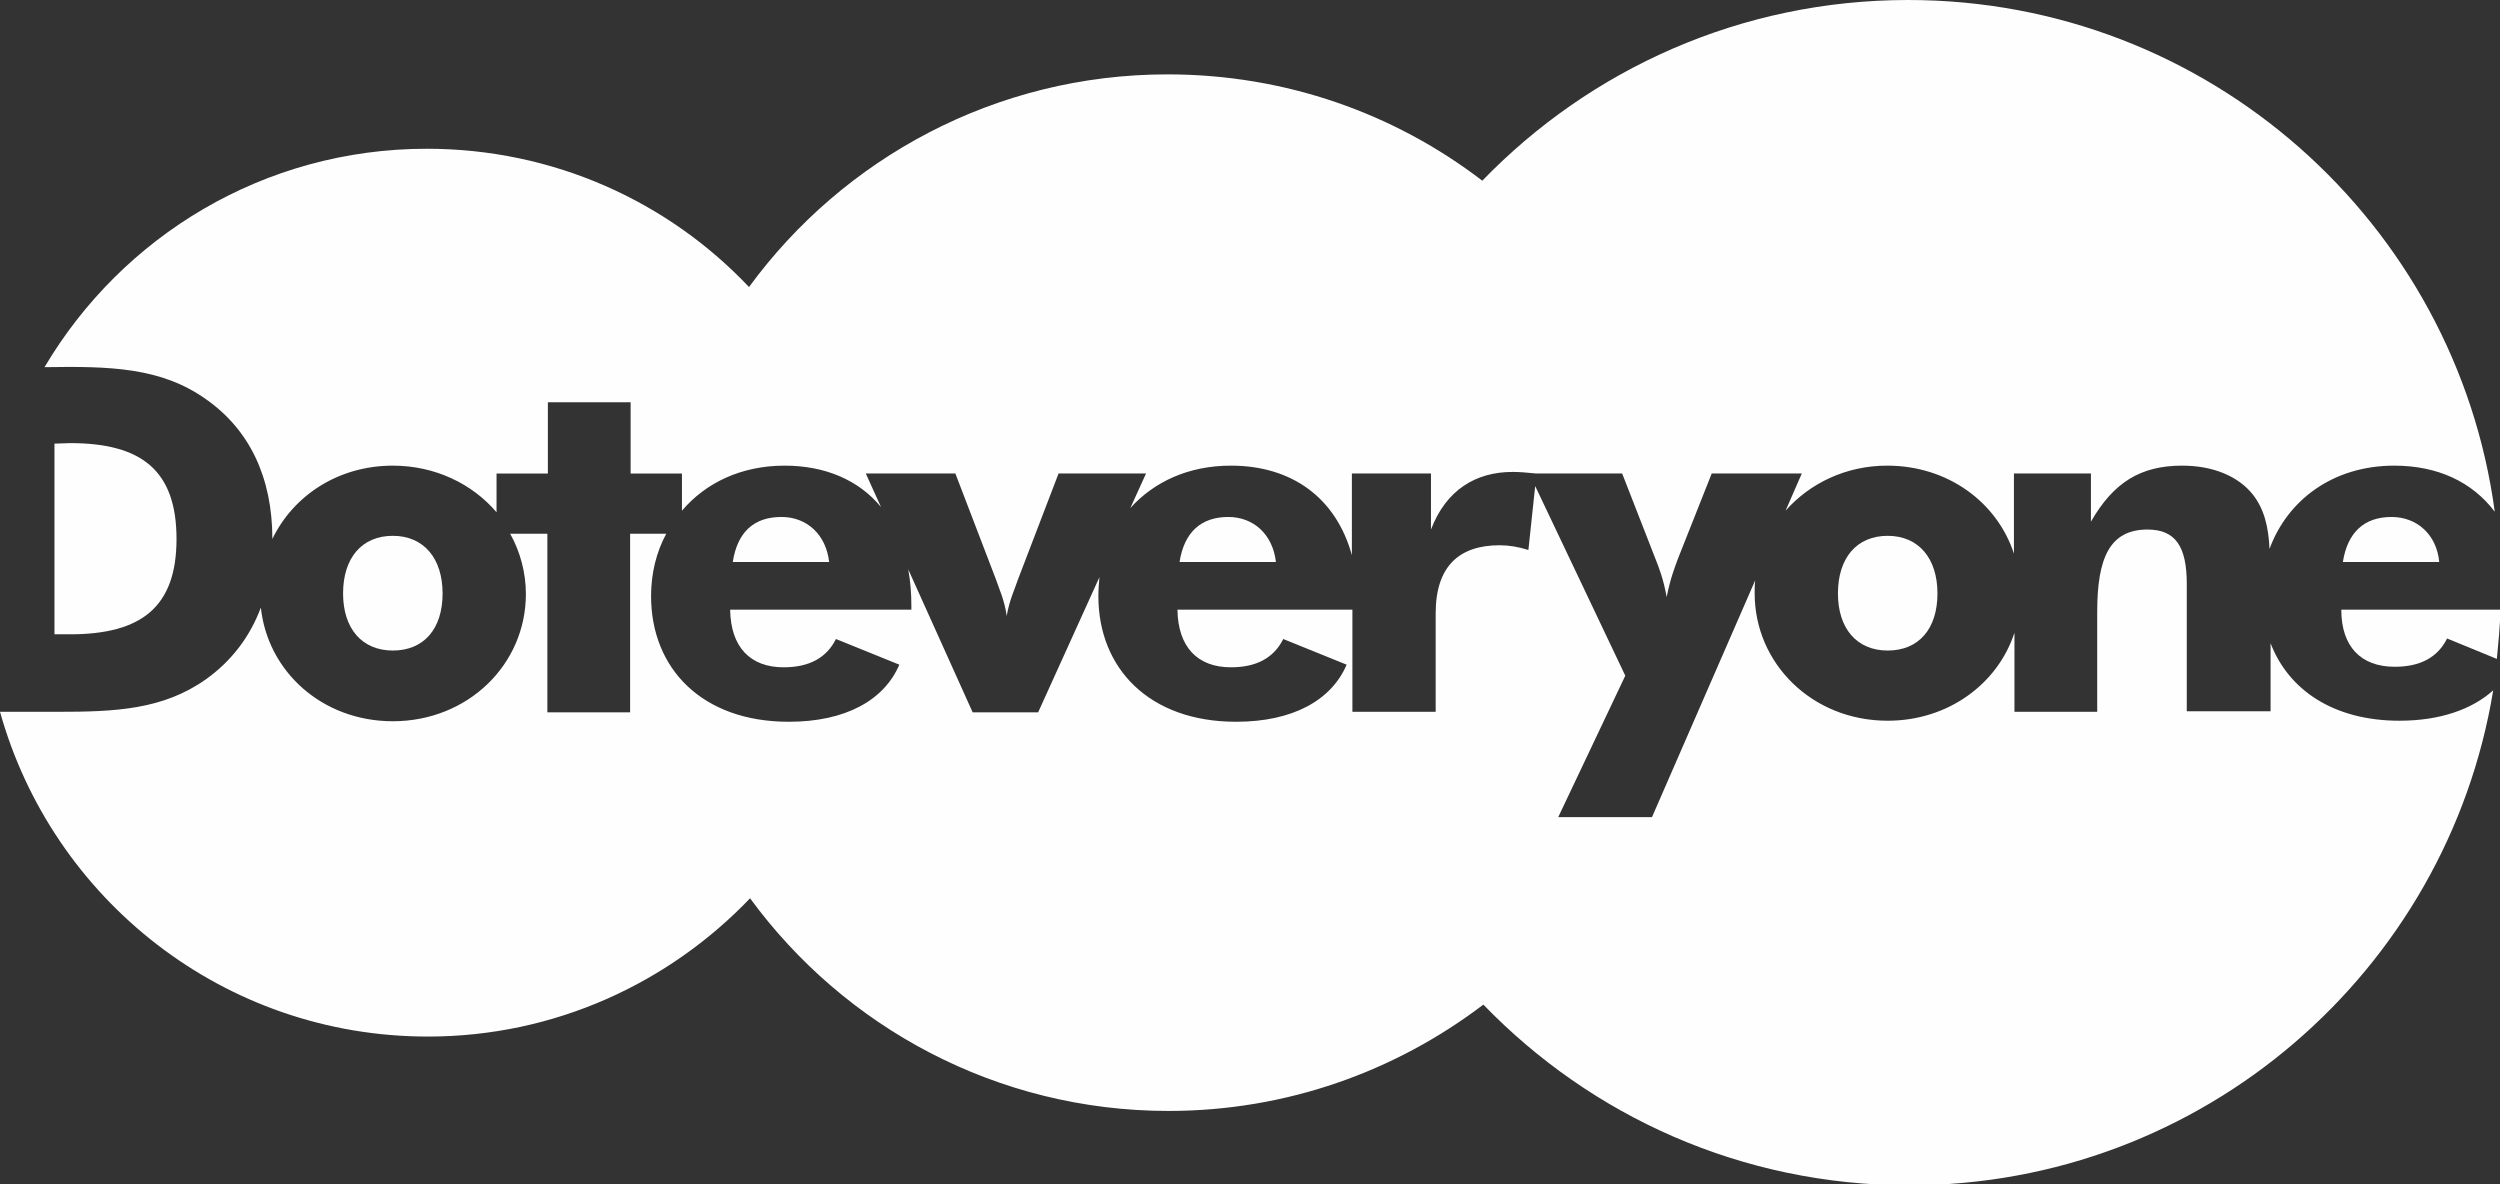 <?xml version="1.0" encoding="utf-8"?>
<!-- Generator: Adobe Illustrator 19.1.0, SVG Export Plug-In . SVG Version: 6.00 Build 0)  -->
<svg version="1.1" id="Layer_1" xmlns="http://www.w3.org/2000/svg" xmlns:xlink="http://www.w3.org/1999/xlink" x="0px" y="0px"
	 viewBox="-181 483.4 477.3 226.1" style="enable-background:new -181 483.4 477.3 226.1;" xml:space="preserve">
<rect x="-181" y="483.4" width="477.3" height="226.1" fill="#333333" stroke="none"/>
<style type="text/css">
	.st0{fill:#FEFEFE;}
</style>
<path class="st0" d="M169.9,596.7c0,6.7,3.6,10.9,9.5,10.9s9.5-4.1,9.5-10.9c0-6.7-3.6-11-9.5-11S169.9,589.9,169.9,596.7z"/>
<path class="st0" d="M-141.7,559.6c8.3,5.8,12.7,14.9,12.7,26.7c4-8.3,12.6-14,23-14c8.1,0,15.2,3.5,19.8,8.9v-7.4h9.8v-13.6h15.8
	v13.6h9.8v7.1c4.5-5.3,11.3-8.6,19.6-8.6c7.8,0,14.2,2.8,18.4,7.9l-2.9-6.4H1.4l7.7,20.1c0.6,1.8,1.7,4.1,2.1,7.1
	c0.5-3,1.6-5.3,2.2-7.1l7.7-20.1h16.7l-3,6.6c4.5-5,11.1-8.1,19.2-8.1c11.7,0,20.1,6.2,23.1,17.1v-15.6h15.1v10.7
	c2.9-7.6,8.6-11,15.6-11c1.1,0,2.6,0.1,4.5,0.3h16.4l6.4,16.4c0.6,1.5,1.5,3.8,2.1,7.2c0.7-3.6,1.6-5.8,2.1-7.2l6.5-16.4H163
	l-3.1,7.1c4.6-5.2,11.5-8.6,19.4-8.6c11.6,0,21,7,24.2,16.8v-15.3h14.7v9.2c4.3-7.5,9.5-10.7,17.4-10.7c5.9,0,10.7,2,13.5,5.5
	c2.2,2.8,3,6.2,3.2,10.4c3.4-9.3,12.1-15.9,23.8-15.9c8.3,0,14.9,3.1,19.2,8.8c-7.4-55.1-54.7-97.7-112-97.7
	c-31.9,0-60.7,13.2-81.3,34.5c-16.7-12.8-37.5-20.3-60.1-20.3c-32.8,0-61.9,16-79.9,40.6c-15.4-16.3-37.3-26.4-61.5-26.4
	c-31.1,0-58.2,16.7-73,41.7C-160.1,553.3-150.3,553.5-141.7,559.6z M276.2,610.7c4.9,0,8.2-1.8,10-5.4l9.5,3.9
	c0.3-3.1,0.6-6.2,0.7-9.4H266C266,606.8,269.7,610.7,276.2,610.7z"/>
<path class="st0" d="M275.6,582.1c-5.2,0-8.4,2.9-9.3,8.6h18.4C284.2,585.4,280.4,582.1,275.6,582.1z M44.2,590.7h18.4
	c-0.6-5.3-4.3-8.6-9.1-8.6C48.4,582.1,45.1,584.9,44.2,590.7L44.2,590.7z M-170.6,568.1v36.4h3c13.7,0,20.3-5.3,20.3-18.2
	c0-13.1-6.7-18.3-20.3-18.3L-170.6,568.1L-170.6,568.1z M-41.1,590.7h18.4c-0.6-5.3-4.3-8.6-9.1-8.6
	C-37,582.1-40.2,584.9-41.1,590.7L-41.1,590.7z"/>
<path class="st0" d="M277.1,621c-12.6,0-21.2-5.9-24.6-14.8v13h-16v-24.3c0-7.1-2.1-10.4-7.5-10.4c-7.2,0-9.6,5.4-9.6,15.7v19.1
	h-15.8v-15.1c-3.2,9.8-12.7,16.8-24.2,16.8c-14.5,0-25.4-11-25.4-24.3c0-0.8,0-1.7,0.1-2.5l-19.7,45.2h-17.9l12.8-27l-17.2-36.2
	l-1.3,12.2c-1.9-0.6-3.7-0.9-5.5-0.9c-7.6,0-12.2,3.9-12.2,13v18.8H77.2v-19.5H43.8c0.1,7.1,3.8,11,10.2,11c4.9,0,8.2-1.8,10-5.4
	l12.1,4.9c-2.9,6.8-10.3,10.9-21.1,10.9c-16.6,0-26.3-10.2-26.3-24c0-1.2,0.1-2.4,0.2-3.6l-11.7,25.8H4.7l-12.3-27.3
	c0.4,2.2,0.6,4.5,0.6,7v0.7h-34.6c0.1,7.1,3.8,11,10.2,11c4.9,0,8.2-1.8,10-5.4l12.1,4.9c-2.9,6.8-10.3,10.9-21.1,10.9
	c-16.6,0-26.3-10.2-26.3-24c0-4.3,1-8.4,2.9-11.9h-6.9v34.1h-15.8v-34.1h-7.1c1.9,3.4,3,7.4,3,11.5c0,13.5-11.1,24.3-25.4,24.3
	c-13.5,0-23.9-9.5-25.2-21.7c-2.1,5.6-5.6,10.2-10.5,13.7c-8.2,5.8-17.3,6.2-28.3,6.2h-11c10,35.8,42.7,62,81.7,62
	c24.2,0,46-10.2,61.5-26.4c18,24.6,47.1,40.6,79.9,40.6c22.6,0,43.4-7.6,60.1-20.3c20.6,21.3,49.3,34.5,81.3,34.5
	c56.1,0,102.7-40.9,111.5-94.5C291,618.8,284.9,621,277.1,621z"/>
<path class="st0" d="M-115.5,596.7c0,6.7,3.6,10.9,9.5,10.9s9.5-4.1,9.5-10.9c0-6.7-3.6-11-9.5-11S-115.5,589.9-115.5,596.7z"/>
</svg>
